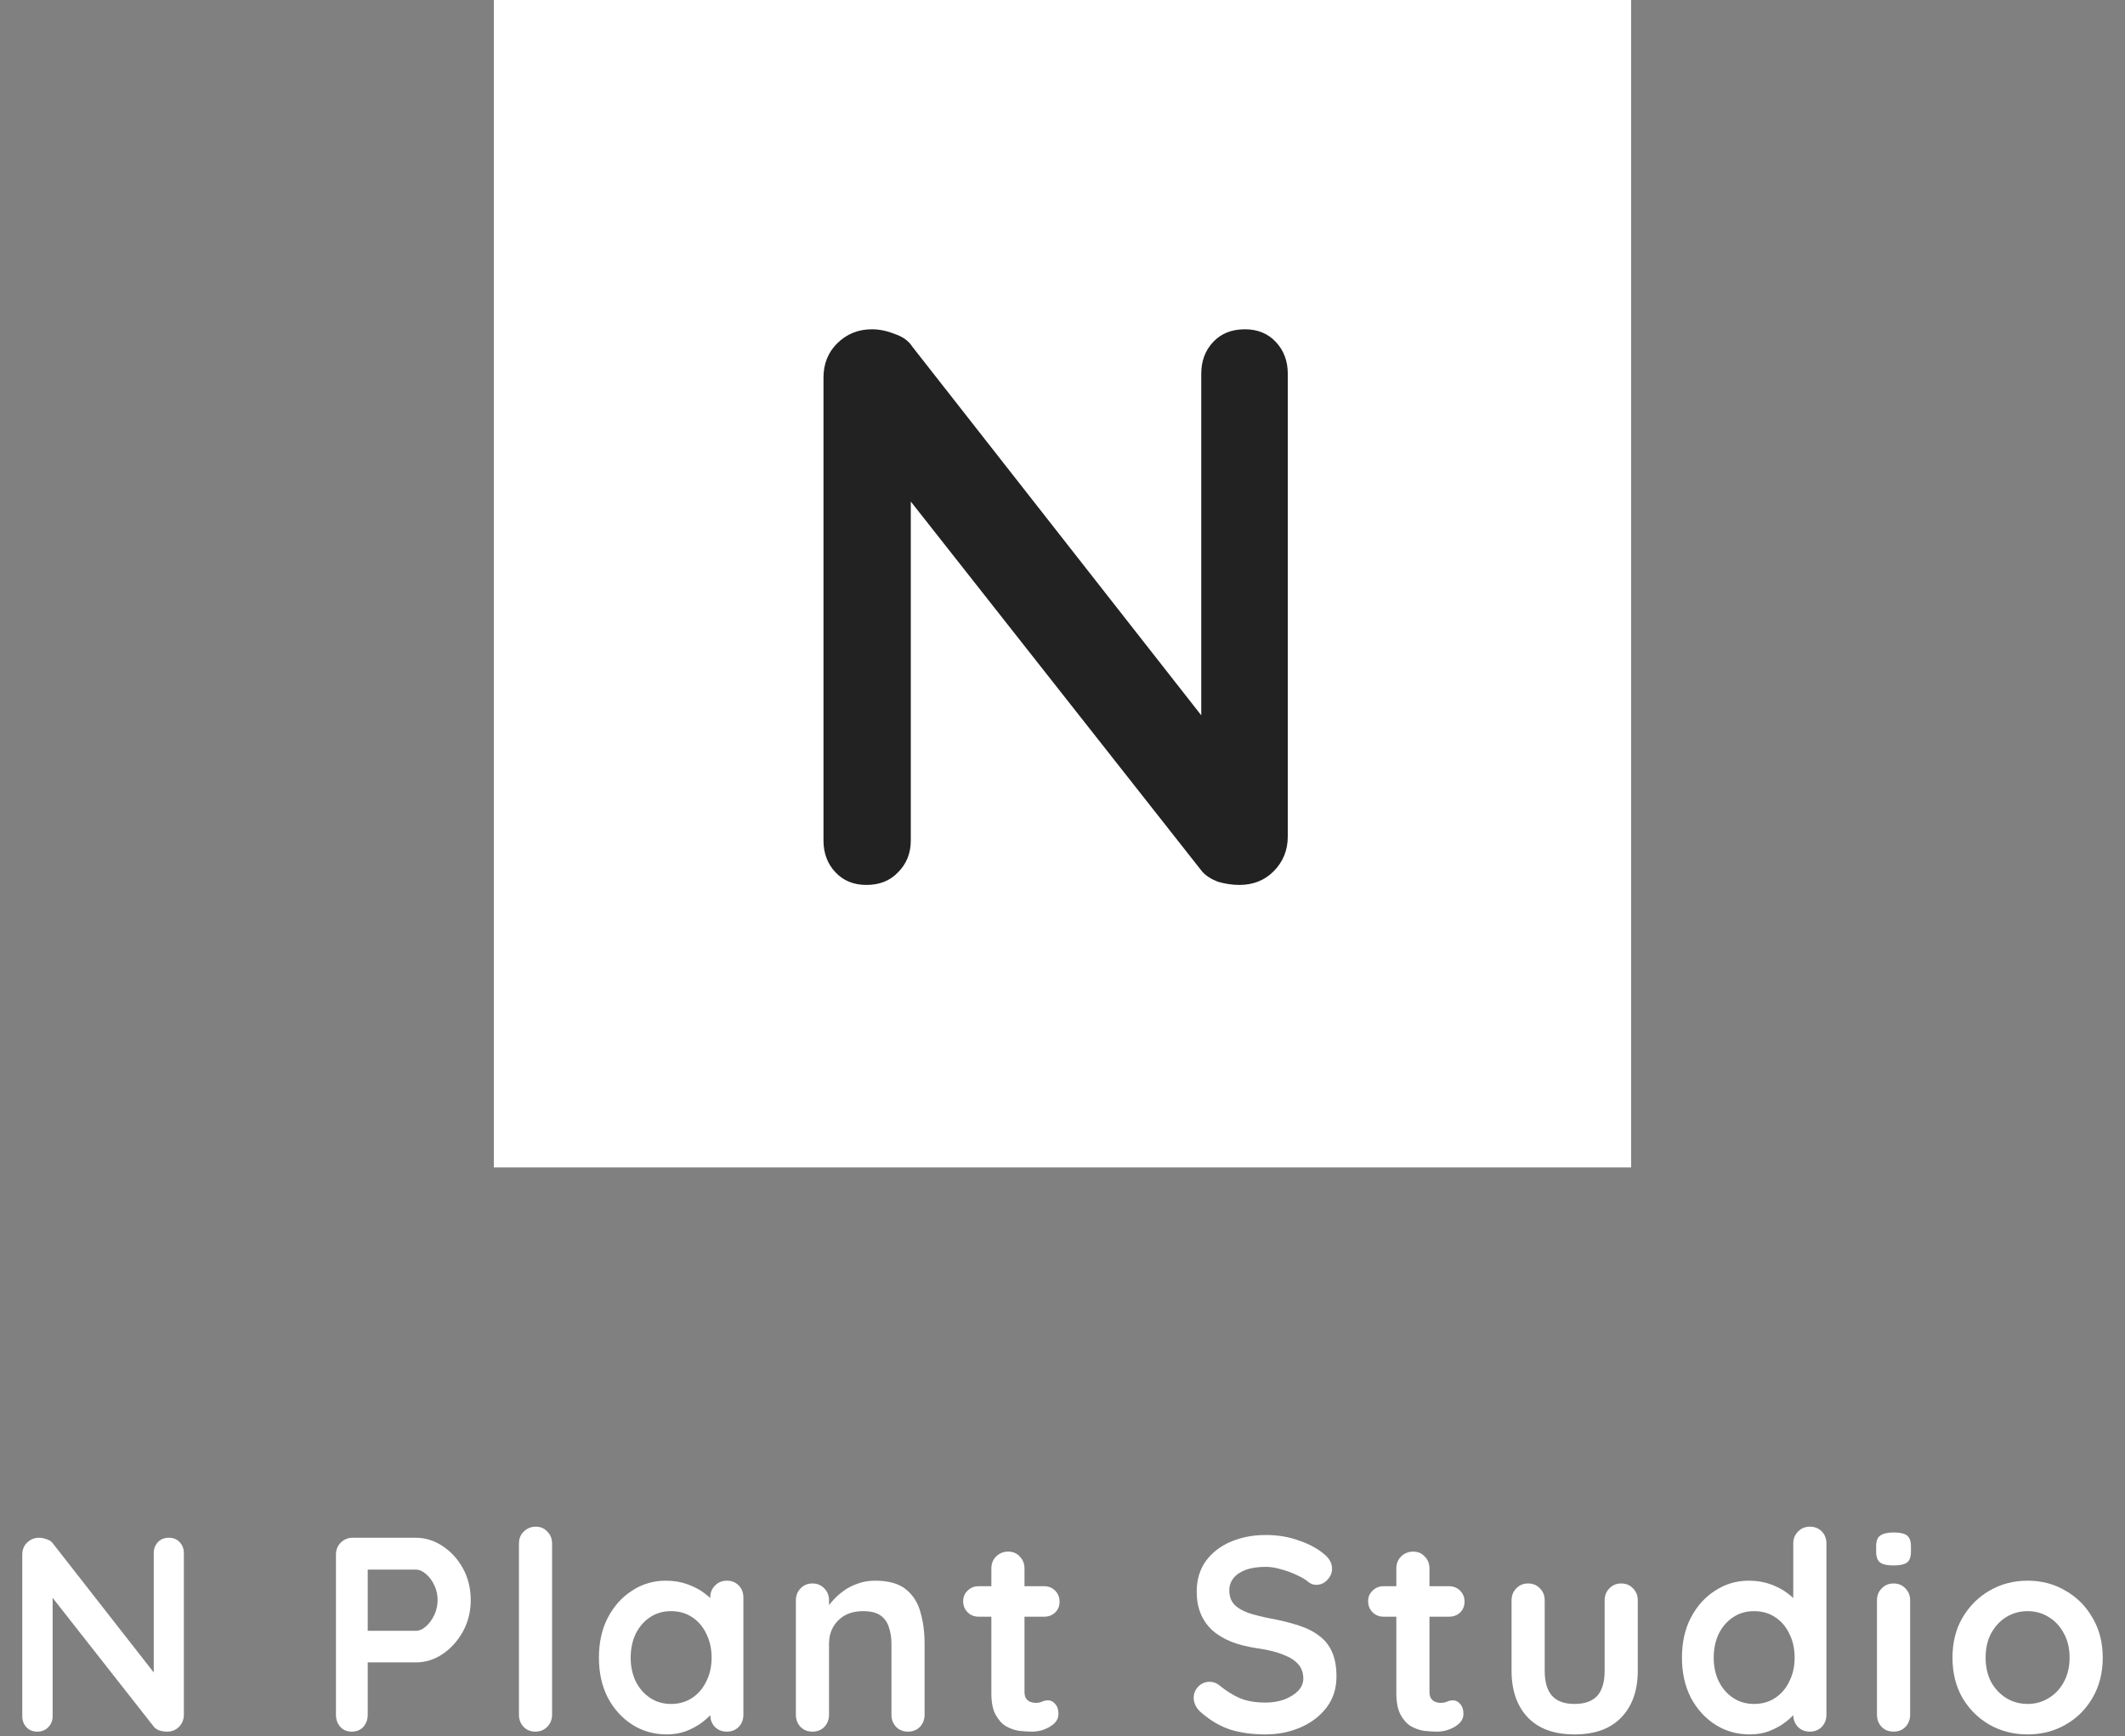 <svg width="71" height="58" viewBox="0 0 71 58" fill="none" xmlns="http://www.w3.org/2000/svg">
<rect x="0" y="0" width="71" height="58" fill="#808080" stroke="none"/>
<rect width="38" height="39" transform="translate(16.5)" fill="white"/>
<path d="M41.595 11C42.019 11 42.364 11.141 42.629 11.424C42.894 11.707 43.027 12.061 43.027 12.485V27.944C43.027 28.404 42.868 28.793 42.55 29.111C42.249 29.412 41.869 29.562 41.409 29.562C41.179 29.562 40.941 29.527 40.693 29.456C40.464 29.367 40.287 29.253 40.163 29.111L29.742 15.879L30.431 15.455V28.077C30.431 28.501 30.29 28.855 30.007 29.138C29.742 29.421 29.388 29.562 28.946 29.562C28.522 29.562 28.177 29.421 27.912 29.138C27.647 28.855 27.514 28.501 27.514 28.077V12.617C27.514 12.158 27.665 11.778 27.965 11.477C28.283 11.159 28.672 11 29.132 11C29.379 11 29.636 11.053 29.901 11.159C30.166 11.248 30.36 11.389 30.484 11.583L40.587 24.471L40.136 24.789V12.485C40.136 12.061 40.269 11.707 40.534 11.424C40.799 11.141 41.153 11 41.595 11Z" fill="#222222"/>
<path d="M70.256 55.377C70.256 55.883 70.142 56.33 69.915 56.718C69.693 57.101 69.392 57.4 69.01 57.616C68.635 57.832 68.213 57.94 67.746 57.94C67.278 57.94 66.854 57.832 66.472 57.616C66.097 57.4 65.796 57.101 65.568 56.718C65.346 56.33 65.236 55.883 65.236 55.377C65.236 54.871 65.346 54.427 65.568 54.044C65.796 53.656 66.097 53.353 66.472 53.138C66.854 52.915 67.278 52.804 67.746 52.804C68.213 52.804 68.635 52.915 69.01 53.138C69.392 53.353 69.693 53.656 69.915 54.044C70.142 54.427 70.256 54.871 70.256 55.377ZM69.149 55.377C69.149 55.062 69.084 54.791 68.955 54.562C68.832 54.328 68.663 54.146 68.447 54.017C68.238 53.887 68.004 53.822 67.746 53.822C67.487 53.822 67.251 53.887 67.035 54.017C66.826 54.146 66.657 54.328 66.528 54.562C66.405 54.791 66.343 55.062 66.343 55.377C66.343 55.685 66.405 55.957 66.528 56.191C66.657 56.419 66.826 56.598 67.035 56.728C67.251 56.857 67.487 56.922 67.746 56.922C68.004 56.922 68.238 56.857 68.447 56.728C68.663 56.598 68.832 56.419 68.955 56.191C69.084 55.957 69.149 55.685 69.149 55.377Z" fill="white"/>
<path d="M63.821 57.283C63.821 57.443 63.768 57.579 63.664 57.69C63.559 57.795 63.427 57.847 63.267 57.847C63.107 57.847 62.975 57.795 62.87 57.69C62.765 57.579 62.713 57.443 62.713 57.283V53.461C62.713 53.301 62.765 53.168 62.87 53.063C62.975 52.953 63.107 52.897 63.267 52.897C63.427 52.897 63.559 52.953 63.664 53.063C63.768 53.168 63.821 53.301 63.821 53.461V57.283ZM63.258 52.295C63.048 52.295 62.901 52.261 62.815 52.194C62.728 52.126 62.685 52.005 62.685 51.833V51.657C62.685 51.478 62.731 51.358 62.824 51.296C62.922 51.228 63.07 51.194 63.267 51.194C63.482 51.194 63.633 51.228 63.719 51.296C63.805 51.364 63.848 51.484 63.848 51.657V51.833C63.848 52.012 63.802 52.135 63.71 52.203C63.617 52.265 63.467 52.295 63.258 52.295Z" fill="white"/>
<path d="M60.47 51C60.63 51 60.762 51.052 60.867 51.157C60.971 51.262 61.024 51.398 61.024 51.564V57.283C61.024 57.443 60.971 57.579 60.867 57.69C60.762 57.795 60.63 57.847 60.47 57.847C60.31 57.847 60.178 57.795 60.073 57.69C59.969 57.579 59.916 57.443 59.916 57.283V56.83L60.119 56.913C60.119 56.993 60.076 57.092 59.99 57.209C59.904 57.32 59.787 57.431 59.639 57.542C59.492 57.653 59.316 57.749 59.113 57.829C58.916 57.903 58.701 57.94 58.467 57.94C58.043 57.94 57.658 57.832 57.314 57.616C56.969 57.394 56.695 57.092 56.492 56.709C56.295 56.321 56.197 55.877 56.197 55.377C56.197 54.871 56.295 54.427 56.492 54.044C56.695 53.656 56.966 53.353 57.304 53.138C57.643 52.915 58.018 52.804 58.431 52.804C58.695 52.804 58.938 52.844 59.16 52.925C59.381 53.005 59.572 53.107 59.732 53.23C59.898 53.353 60.024 53.48 60.11 53.609C60.202 53.733 60.248 53.838 60.248 53.924L59.916 54.044V51.564C59.916 51.404 59.969 51.271 60.073 51.167C60.178 51.056 60.31 51 60.47 51ZM58.606 56.922C58.877 56.922 59.113 56.854 59.316 56.718C59.52 56.583 59.676 56.398 59.787 56.163C59.904 55.929 59.962 55.667 59.962 55.377C59.962 55.081 59.904 54.815 59.787 54.581C59.676 54.347 59.52 54.161 59.316 54.026C59.113 53.89 58.877 53.822 58.606 53.822C58.341 53.822 58.108 53.89 57.904 54.026C57.701 54.161 57.541 54.347 57.425 54.581C57.314 54.815 57.258 55.081 57.258 55.377C57.258 55.667 57.314 55.929 57.425 56.163C57.541 56.398 57.701 56.583 57.904 56.718C58.108 56.854 58.341 56.922 58.606 56.922Z" fill="white"/>
<path d="M54.167 52.897C54.328 52.897 54.46 52.953 54.564 53.063C54.669 53.168 54.721 53.301 54.721 53.461V55.812C54.721 56.466 54.54 56.984 54.177 57.366C53.814 57.749 53.291 57.94 52.608 57.94C51.925 57.94 51.402 57.749 51.039 57.366C50.682 56.984 50.504 56.466 50.504 55.812V53.461C50.504 53.301 50.556 53.168 50.661 53.063C50.765 52.953 50.898 52.897 51.057 52.897C51.217 52.897 51.35 52.953 51.454 53.063C51.559 53.168 51.611 53.301 51.611 53.461V55.812C51.611 56.188 51.694 56.469 51.86 56.654C52.026 56.833 52.276 56.922 52.608 56.922C52.946 56.922 53.199 56.833 53.365 56.654C53.531 56.469 53.614 56.188 53.614 55.812V53.461C53.614 53.301 53.666 53.168 53.771 53.063C53.875 52.953 54.008 52.897 54.167 52.897Z" fill="white"/>
<path d="M46.229 52.989H48.416C48.564 52.989 48.687 53.039 48.785 53.138C48.884 53.236 48.933 53.36 48.933 53.508C48.933 53.65 48.884 53.77 48.785 53.868C48.687 53.961 48.564 54.007 48.416 54.007H46.229C46.081 54.007 45.958 53.958 45.86 53.859C45.761 53.761 45.712 53.637 45.712 53.489C45.712 53.347 45.761 53.23 45.86 53.138C45.958 53.039 46.081 52.989 46.229 52.989ZM47.217 51.833C47.377 51.833 47.506 51.888 47.604 51.999C47.709 52.104 47.761 52.237 47.761 52.397V56.515C47.761 56.601 47.776 56.672 47.807 56.728C47.844 56.783 47.89 56.823 47.946 56.848C48.007 56.873 48.072 56.885 48.139 56.885C48.213 56.885 48.281 56.873 48.343 56.848C48.404 56.817 48.475 56.802 48.555 56.802C48.641 56.802 48.718 56.842 48.785 56.922C48.859 57.002 48.896 57.113 48.896 57.255C48.896 57.428 48.801 57.57 48.61 57.681C48.426 57.792 48.226 57.847 48.01 57.847C47.881 57.847 47.736 57.838 47.577 57.82C47.423 57.795 47.275 57.743 47.133 57.662C46.998 57.576 46.884 57.447 46.792 57.274C46.7 57.101 46.654 56.864 46.654 56.561V52.397C46.654 52.237 46.706 52.104 46.81 51.999C46.921 51.888 47.057 51.833 47.217 51.833Z" fill="white"/>
<path d="M42.282 57.94C41.851 57.94 41.464 57.888 41.119 57.783C40.775 57.672 40.446 57.48 40.132 57.209C40.052 57.141 39.99 57.064 39.947 56.978C39.904 56.891 39.883 56.805 39.883 56.719C39.883 56.577 39.932 56.453 40.03 56.348C40.135 56.237 40.264 56.182 40.418 56.182C40.535 56.182 40.639 56.219 40.732 56.293C40.965 56.484 41.196 56.629 41.424 56.728C41.658 56.827 41.944 56.876 42.282 56.876C42.51 56.876 42.719 56.842 42.91 56.774C43.1 56.7 43.254 56.604 43.371 56.487C43.488 56.364 43.546 56.225 43.546 56.071C43.546 55.886 43.491 55.728 43.38 55.599C43.27 55.469 43.1 55.361 42.873 55.275C42.645 55.182 42.356 55.112 42.005 55.062C41.673 55.013 41.381 54.939 41.129 54.84C40.876 54.735 40.664 54.606 40.492 54.452C40.326 54.291 40.199 54.106 40.113 53.896C40.027 53.68 39.984 53.44 39.984 53.175C39.984 52.774 40.086 52.431 40.289 52.148C40.498 51.864 40.778 51.648 41.129 51.5C41.479 51.352 41.867 51.278 42.291 51.278C42.691 51.278 43.06 51.339 43.399 51.463C43.743 51.58 44.023 51.731 44.239 51.916C44.417 52.058 44.506 52.221 44.506 52.407C44.506 52.542 44.454 52.666 44.349 52.777C44.245 52.888 44.122 52.943 43.98 52.943C43.888 52.943 43.805 52.916 43.731 52.86C43.633 52.774 43.5 52.693 43.334 52.619C43.168 52.539 42.993 52.474 42.808 52.425C42.623 52.37 42.451 52.342 42.291 52.342C42.027 52.342 41.802 52.376 41.618 52.444C41.439 52.511 41.304 52.604 41.212 52.721C41.119 52.838 41.073 52.974 41.073 53.128C41.073 53.313 41.125 53.468 41.23 53.591C41.341 53.708 41.498 53.804 41.701 53.878C41.904 53.946 42.147 54.007 42.43 54.063C42.799 54.131 43.122 54.211 43.399 54.303C43.682 54.396 43.916 54.516 44.1 54.664C44.285 54.806 44.423 54.988 44.516 55.21C44.608 55.426 44.654 55.691 44.654 56.006C44.654 56.407 44.543 56.752 44.322 57.042C44.1 57.332 43.808 57.554 43.445 57.709C43.088 57.863 42.7 57.94 42.282 57.94Z" fill="white"/>
<path d="M32.698 52.989H34.886C35.033 52.989 35.156 53.039 35.255 53.138C35.353 53.236 35.402 53.36 35.402 53.508C35.402 53.65 35.353 53.77 35.255 53.868C35.156 53.961 35.033 54.007 34.886 54.007H32.698C32.551 54.007 32.428 53.958 32.329 53.859C32.231 53.761 32.181 53.637 32.181 53.489C32.181 53.347 32.231 53.23 32.329 53.138C32.428 53.039 32.551 52.989 32.698 52.989ZM33.686 51.833C33.846 51.833 33.975 51.888 34.073 51.999C34.178 52.104 34.23 52.237 34.23 52.397V56.515C34.23 56.601 34.246 56.672 34.276 56.728C34.313 56.783 34.359 56.823 34.415 56.848C34.476 56.873 34.541 56.885 34.609 56.885C34.682 56.885 34.75 56.873 34.812 56.848C34.873 56.817 34.944 56.802 35.024 56.802C35.11 56.802 35.187 56.842 35.255 56.922C35.329 57.002 35.365 57.113 35.365 57.255C35.365 57.428 35.27 57.57 35.079 57.681C34.895 57.792 34.695 57.847 34.48 57.847C34.35 57.847 34.206 57.838 34.046 57.82C33.892 57.795 33.744 57.743 33.603 57.662C33.467 57.576 33.354 57.447 33.261 57.274C33.169 57.101 33.123 56.864 33.123 56.561V52.397C33.123 52.237 33.175 52.104 33.28 51.999C33.391 51.888 33.526 51.833 33.686 51.833Z" fill="white"/>
<path d="M29.231 52.804C29.686 52.804 30.031 52.9 30.265 53.091C30.505 53.282 30.668 53.538 30.754 53.859C30.846 54.174 30.892 54.526 30.892 54.914V57.283C30.892 57.443 30.84 57.579 30.735 57.69C30.631 57.795 30.498 57.847 30.338 57.847C30.178 57.847 30.046 57.795 29.942 57.69C29.837 57.579 29.785 57.443 29.785 57.283V54.914C29.785 54.711 29.757 54.529 29.702 54.368C29.652 54.202 29.56 54.069 29.425 53.97C29.29 53.872 29.096 53.822 28.843 53.822C28.597 53.822 28.388 53.872 28.216 53.97C28.05 54.069 27.921 54.202 27.828 54.368C27.742 54.529 27.699 54.711 27.699 54.914V57.283C27.699 57.443 27.647 57.579 27.542 57.69C27.438 57.795 27.305 57.847 27.145 57.847C26.985 57.847 26.853 57.795 26.748 57.69C26.644 57.579 26.592 57.443 26.592 57.283V53.461C26.592 53.301 26.644 53.168 26.748 53.063C26.853 52.952 26.985 52.897 27.145 52.897C27.305 52.897 27.438 52.952 27.542 53.063C27.647 53.168 27.699 53.301 27.699 53.461V53.859L27.561 53.831C27.616 53.727 27.696 53.616 27.801 53.498C27.905 53.375 28.028 53.261 28.17 53.156C28.311 53.051 28.471 52.968 28.65 52.906C28.828 52.838 29.022 52.804 29.231 52.804Z" fill="white"/>
<path d="M24.284 52.804C24.444 52.804 24.576 52.857 24.681 52.962C24.785 53.067 24.838 53.202 24.838 53.369V57.283C24.838 57.443 24.785 57.579 24.681 57.69C24.576 57.795 24.444 57.847 24.284 57.847C24.124 57.847 23.992 57.795 23.887 57.69C23.782 57.579 23.73 57.443 23.73 57.283V56.83L23.933 56.913C23.933 56.993 23.89 57.092 23.804 57.209C23.718 57.32 23.601 57.431 23.453 57.542C23.306 57.653 23.13 57.749 22.927 57.829C22.73 57.903 22.515 57.94 22.281 57.94C21.857 57.94 21.472 57.832 21.128 57.616C20.783 57.394 20.509 57.092 20.306 56.709C20.109 56.321 20.011 55.877 20.011 55.377C20.011 54.871 20.109 54.427 20.306 54.044C20.509 53.656 20.78 53.353 21.118 53.138C21.457 52.915 21.832 52.804 22.244 52.804C22.509 52.804 22.752 52.844 22.973 52.925C23.195 53.005 23.386 53.107 23.546 53.23C23.712 53.353 23.838 53.48 23.924 53.609C24.016 53.733 24.062 53.838 24.062 53.924L23.73 54.044V53.369C23.73 53.208 23.782 53.076 23.887 52.971C23.992 52.86 24.124 52.804 24.284 52.804ZM22.42 56.922C22.69 56.922 22.927 56.854 23.13 56.718C23.333 56.583 23.49 56.398 23.601 56.163C23.718 55.929 23.776 55.667 23.776 55.377C23.776 55.081 23.718 54.815 23.601 54.581C23.49 54.347 23.333 54.161 23.13 54.026C22.927 53.89 22.69 53.822 22.42 53.822C22.155 53.822 21.921 53.89 21.718 54.026C21.515 54.161 21.355 54.347 21.238 54.581C21.128 54.815 21.072 55.081 21.072 55.377C21.072 55.667 21.128 55.929 21.238 56.163C21.355 56.398 21.515 56.583 21.718 56.718C21.921 56.854 22.155 56.922 22.42 56.922Z" fill="white"/>
<path d="M18.446 57.283C18.446 57.443 18.391 57.579 18.28 57.69C18.176 57.795 18.043 57.847 17.884 57.847C17.73 57.847 17.6 57.795 17.496 57.69C17.391 57.579 17.339 57.443 17.339 57.283V51.564C17.339 51.404 17.391 51.271 17.496 51.167C17.607 51.056 17.742 51 17.902 51C18.062 51 18.191 51.056 18.29 51.167C18.394 51.271 18.446 51.404 18.446 51.564V57.283Z" fill="white"/>
<path d="M13.892 51.37C14.211 51.37 14.51 51.463 14.787 51.648C15.07 51.833 15.297 52.083 15.47 52.397C15.642 52.712 15.728 53.063 15.728 53.452C15.728 53.835 15.642 54.183 15.47 54.498C15.297 54.812 15.07 55.065 14.787 55.257C14.51 55.442 14.211 55.534 13.892 55.534H12.194L12.286 55.368V57.283C12.286 57.443 12.237 57.579 12.138 57.69C12.04 57.795 11.911 57.847 11.751 57.847C11.597 57.847 11.471 57.795 11.372 57.69C11.274 57.579 11.225 57.443 11.225 57.283V51.935C11.225 51.774 11.277 51.642 11.381 51.537C11.492 51.426 11.627 51.37 11.787 51.37H13.892ZM13.892 54.479C14.008 54.479 14.122 54.43 14.233 54.331C14.344 54.233 14.436 54.106 14.51 53.952C14.584 53.791 14.621 53.625 14.621 53.452C14.621 53.273 14.584 53.107 14.51 52.953C14.436 52.798 14.344 52.675 14.233 52.582C14.122 52.484 14.008 52.434 13.892 52.434H12.175L12.286 52.268V54.627L12.184 54.479H13.892Z" fill="white"/>
<path d="M5.644 51.37C5.792 51.37 5.912 51.419 6.004 51.518C6.097 51.617 6.143 51.74 6.143 51.888V57.283C6.143 57.443 6.087 57.579 5.977 57.69C5.872 57.795 5.74 57.847 5.58 57.847C5.5 57.847 5.417 57.835 5.331 57.81C5.251 57.78 5.189 57.739 5.146 57.69L1.519 53.073L1.759 52.925V57.329C1.759 57.477 1.71 57.601 1.611 57.699C1.519 57.798 1.396 57.847 1.242 57.847C1.095 57.847 0.975 57.798 0.882 57.699C0.79 57.601 0.744 57.477 0.744 57.329V51.935C0.744 51.774 0.796 51.642 0.901 51.537C1.012 51.426 1.147 51.37 1.307 51.37C1.393 51.37 1.482 51.389 1.575 51.426C1.667 51.456 1.734 51.506 1.778 51.574L5.294 56.071L5.137 56.182V51.888C5.137 51.74 5.183 51.617 5.275 51.518C5.368 51.419 5.491 51.37 5.644 51.37Z" fill="white"/>
</svg>
